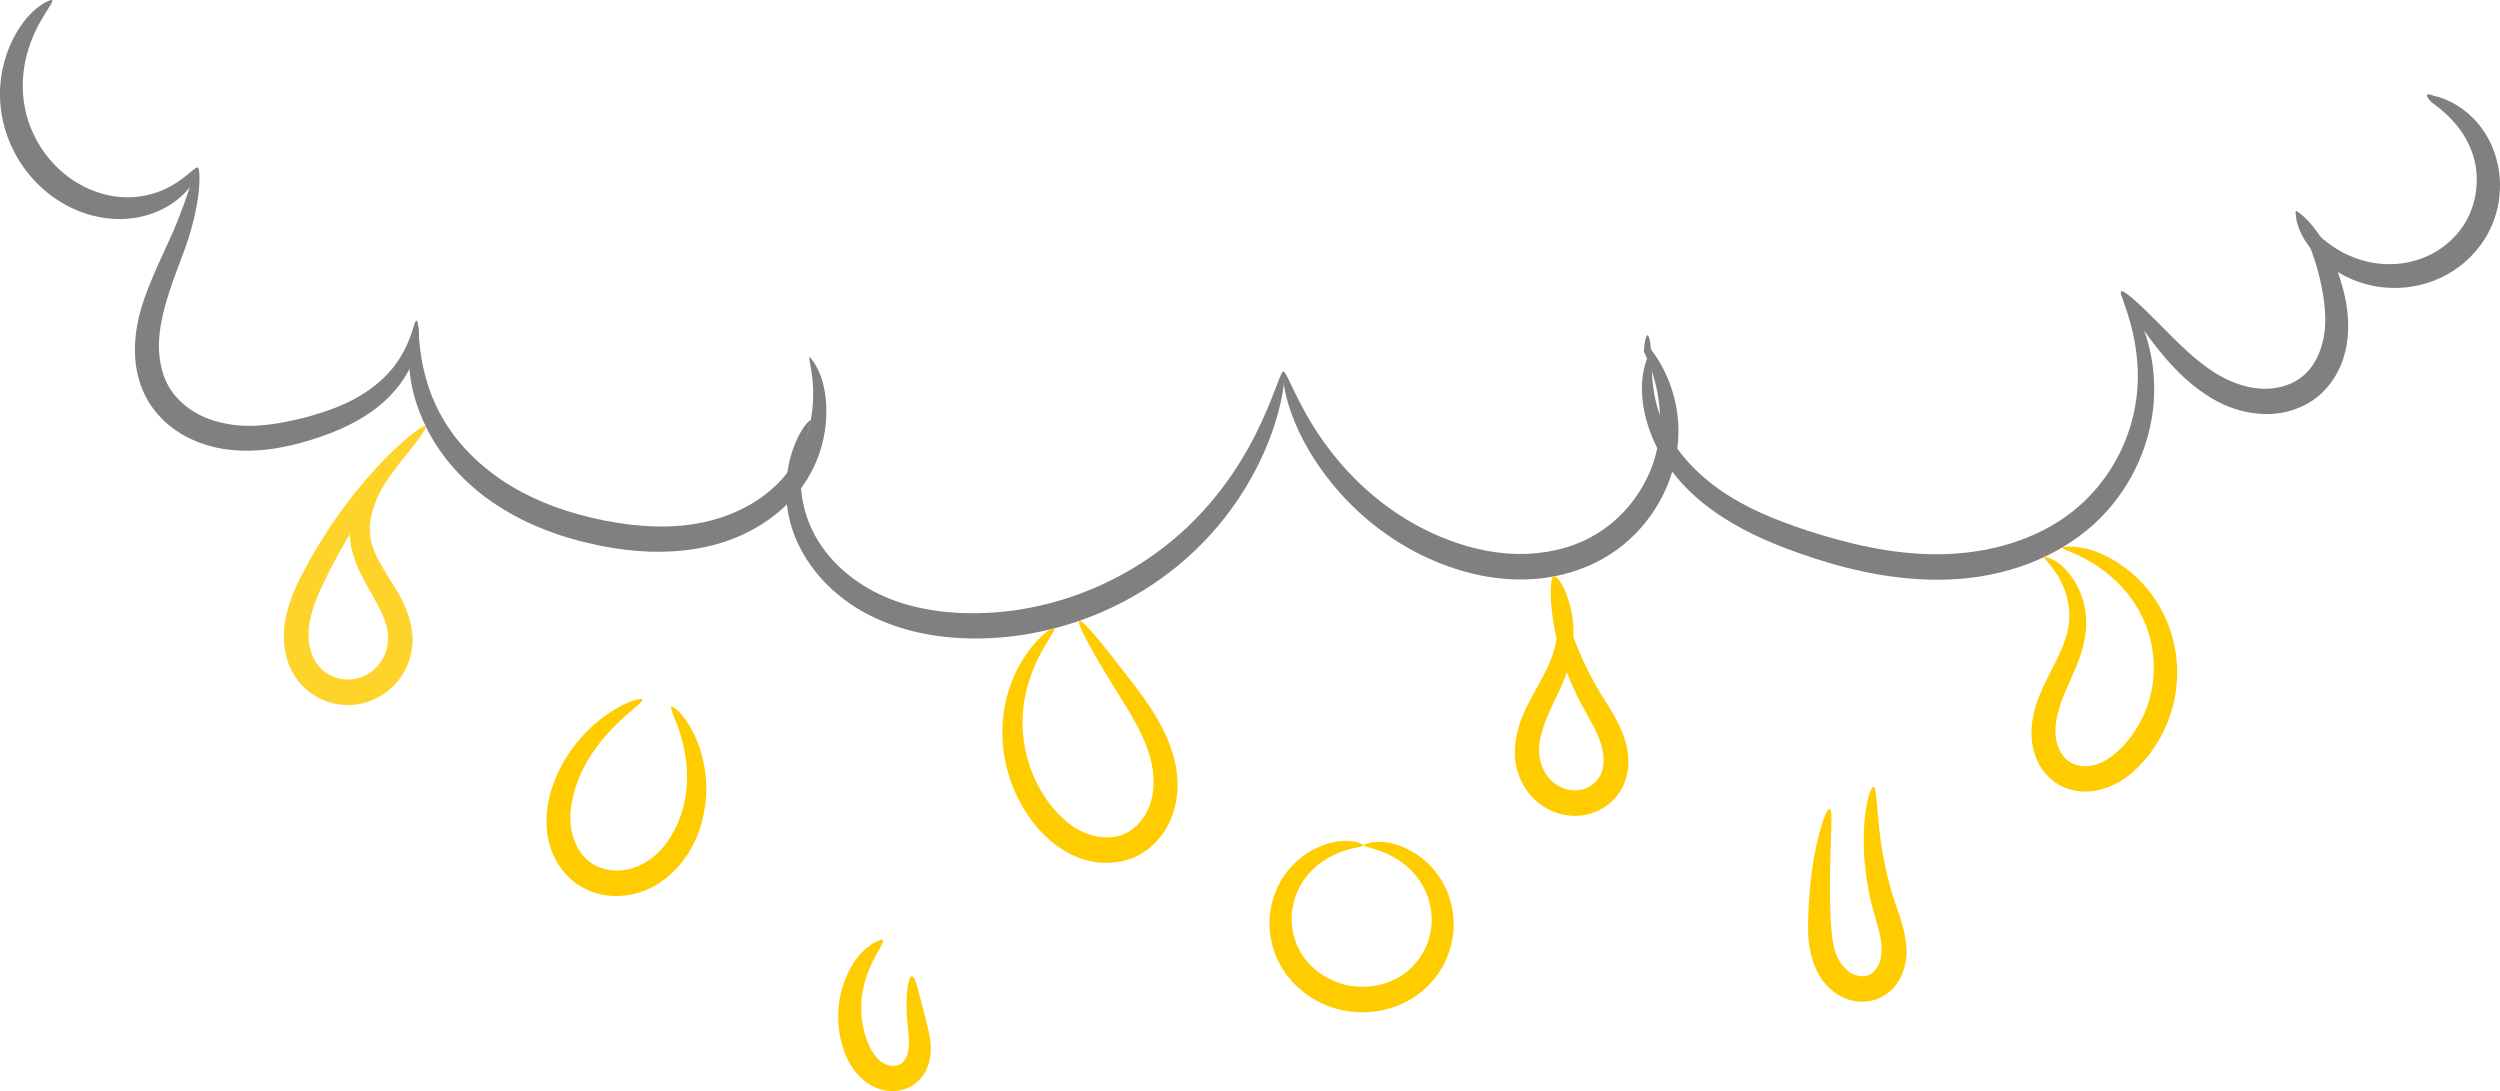 <?xml version="1.0" encoding="UTF-8" standalone="no"?>
<!-- Created with Inkscape (http://www.inkscape.org/) -->

<svg
   xmlns:dc="http://purl.org/dc/elements/1.1/"
   xmlns:cc="http://creativecommons.org/ns#"
   xmlns:rdf="http://www.w3.org/1999/02/22-rdf-syntax-ns#"
   xmlns:svg="http://www.w3.org/2000/svg"
   xmlns="http://www.w3.org/2000/svg"
   xmlns:sodipodi="http://sodipodi.sourceforge.net/DTD/sodipodi-0.dtd"
   xmlns:inkscape="http://www.inkscape.org/namespaces/inkscape"
   width="980.48"
   height="427.916"
   viewBox="0 0 980.48 427.916"
   version="1.1"
   id="SVGRoot"
   inkscape:version="0.92.3 (2405546, 2018-03-11)"
   sodipodi:docname="drawing.svg">
  <sodipodi:namedview
     id="base"
     pagecolor="#ffffff"
     bordercolor="#666666"
     borderopacity="1.0"
     inkscape:pageopacity="0.0"
     inkscape:pageshadow="2"
     inkscape:zoom="0.35"
     inkscape:cx="327.58463"
     inkscape:cy="105.0224"
     inkscape:document-units="px"
     inkscape:current-layer="layer1"
     showgrid="false"
     inkscape:window-width="1851"
     inkscape:window-height="1025"
     inkscape:window-x="69"
     inkscape:window-y="27"
     inkscape:window-maximized="1"
     inkscape:object-paths="true" />
  <defs
     id="defs3909">
    <inkscape:path-effect
       effect="skeletal"
       id="path-effect5662"
       is_visible="true"
       pattern="M 0,5 C 0,2.24 2.24,0 5,0 7.76,0 10,2.24 10,5 10,7.76 7.76,10 5,10 2.24,10 0,7.76 0,5 Z"
       copytype="single_stretched"
       prop_scale="1"
       scale_y_rel="false"
       spacing="0"
       normal_offset="0"
       tang_offset="0"
       prop_units="false"
       vertical_pattern="false"
       fuse_tolerance="0" />
    <inkscape:path-effect
       effect="spiro"
       id="path-effect5660"
       is_visible="true" />
    <inkscape:path-effect
       effect="simplify"
       id="path-effect5658"
       is_visible="true"
       steps="1"
       threshold="0.008"
       smooth_angles="360"
       helper_size="0"
       simplify_individual_paths="false"
       simplify_just_coalesce="false"
       simplifyindividualpaths="false"
       simplifyJustCoalesce="false" />
    <inkscape:path-effect
       effect="skeletal"
       id="path-effect5590"
       is_visible="true"
       pattern="M 0,5 C 0,2.24 2.24,0 5,0 7.76,0 10,2.24 10,5 10,7.76 7.76,10 5,10 2.24,10 0,7.76 0,5 Z"
       copytype="single_stretched"
       prop_scale="1"
       scale_y_rel="false"
       spacing="0"
       normal_offset="0"
       tang_offset="0"
       prop_units="false"
       vertical_pattern="false"
       fuse_tolerance="0" />
    <inkscape:path-effect
       effect="spiro"
       id="path-effect5588"
       is_visible="true" />
    <inkscape:path-effect
       effect="simplify"
       id="path-effect5586"
       is_visible="true"
       steps="1"
       threshold="0.008"
       smooth_angles="360"
       helper_size="0"
       simplify_individual_paths="false"
       simplify_just_coalesce="false"
       simplifyindividualpaths="false"
       simplifyJustCoalesce="false" />
    <inkscape:path-effect
       effect="skeletal"
       id="path-effect5582"
       is_visible="true"
       pattern="M 0,5 C 0,2.24 2.24,0 5,0 7.76,0 10,2.24 10,5 10,7.76 7.76,10 5,10 2.24,10 0,7.76 0,5 Z"
       copytype="single_stretched"
       prop_scale="1"
       scale_y_rel="false"
       spacing="0"
       normal_offset="0"
       tang_offset="0"
       prop_units="false"
       vertical_pattern="false"
       fuse_tolerance="0" />
    <inkscape:path-effect
       effect="spiro"
       id="path-effect5580"
       is_visible="true" />
    <inkscape:path-effect
       effect="simplify"
       id="path-effect5578"
       is_visible="true"
       steps="1"
       threshold="0.008"
       smooth_angles="360"
       helper_size="0"
       simplify_individual_paths="false"
       simplify_just_coalesce="false"
       simplifyindividualpaths="false"
       simplifyJustCoalesce="false" />
    <inkscape:path-effect
       effect="skeletal"
       id="path-effect5574"
       is_visible="true"
       pattern="M 0,5 C 0,2.24 2.24,0 5,0 7.76,0 10,2.24 10,5 10,7.76 7.76,10 5,10 2.24,10 0,7.76 0,5 Z"
       copytype="single_stretched"
       prop_scale="1"
       scale_y_rel="false"
       spacing="0"
       normal_offset="0"
       tang_offset="0"
       prop_units="false"
       vertical_pattern="false"
       fuse_tolerance="0" />
    <inkscape:path-effect
       effect="spiro"
       id="path-effect5572"
       is_visible="true" />
    <inkscape:path-effect
       effect="simplify"
       id="path-effect5570"
       is_visible="true"
       steps="1"
       threshold="0.008"
       smooth_angles="360"
       helper_size="0"
       simplify_individual_paths="false"
       simplify_just_coalesce="false"
       simplifyindividualpaths="false"
       simplifyJustCoalesce="false" />
    <inkscape:path-effect
       effect="skeletal"
       id="path-effect5502"
       is_visible="true"
       pattern="M 0,5 C 0,2.24 2.24,0 5,0 7.76,0 10,2.24 10,5 10,7.76 7.76,10 5,10 2.24,10 0,7.76 0,5 Z"
       copytype="single_stretched"
       prop_scale="1"
       scale_y_rel="false"
       spacing="0"
       normal_offset="0"
       tang_offset="0"
       prop_units="false"
       vertical_pattern="false"
       fuse_tolerance="0" />
    <inkscape:path-effect
       effect="spiro"
       id="path-effect5500"
       is_visible="true" />
    <inkscape:path-effect
       effect="simplify"
       id="path-effect5498"
       is_visible="true"
       steps="1"
       threshold="0.008"
       smooth_angles="360"
       helper_size="0"
       simplify_individual_paths="false"
       simplify_just_coalesce="false"
       simplifyindividualpaths="false"
       simplifyJustCoalesce="false" />
    <inkscape:path-effect
       effect="skeletal"
       id="path-effect5486"
       is_visible="true"
       pattern="M 0,5 C 0,2.24 2.24,0 5,0 7.76,0 10,2.24 10,5 10,7.76 7.76,10 5,10 2.24,10 0,7.76 0,5 Z"
       copytype="single_stretched"
       prop_scale="1"
       scale_y_rel="false"
       spacing="0"
       normal_offset="0"
       tang_offset="0"
       prop_units="false"
       vertical_pattern="false"
       fuse_tolerance="0" />
    <inkscape:path-effect
       effect="spiro"
       id="path-effect5484"
       is_visible="true" />
    <inkscape:path-effect
       effect="simplify"
       id="path-effect5482"
       is_visible="true"
       steps="1"
       threshold="0.008"
       smooth_angles="360"
       helper_size="0"
       simplify_individual_paths="false"
       simplify_just_coalesce="false"
       simplifyindividualpaths="false"
       simplifyJustCoalesce="false" />
    <inkscape:path-effect
       effect="skeletal"
       id="path-effect5462"
       is_visible="true"
       pattern="M 0,5 C 0,2.24 2.24,0 5,0 7.76,0 10,2.24 10,5 10,7.76 7.76,10 5,10 2.24,10 0,7.76 0,5 Z"
       copytype="single_stretched"
       prop_scale="1"
       scale_y_rel="false"
       spacing="0"
       normal_offset="0"
       tang_offset="0"
       prop_units="false"
       vertical_pattern="false"
       fuse_tolerance="0" />
    <inkscape:path-effect
       effect="spiro"
       id="path-effect5460"
       is_visible="true" />
    <inkscape:path-effect
       effect="simplify"
       id="path-effect5458"
       is_visible="true"
       steps="1"
       threshold="0.008"
       smooth_angles="360"
       helper_size="0"
       simplify_individual_paths="false"
       simplify_just_coalesce="false"
       simplifyindividualpaths="false"
       simplifyJustCoalesce="false" />
    <inkscape:path-effect
       effect="skeletal"
       id="path-effect5454"
       is_visible="true"
       pattern="M 0,5 C 0,2.24 2.24,0 5,0 7.76,0 10,2.24 10,5 10,7.76 7.76,10 5,10 2.24,10 0,7.76 0,5 Z"
       copytype="single_stretched"
       prop_scale="1"
       scale_y_rel="false"
       spacing="0"
       normal_offset="0"
       tang_offset="0"
       prop_units="false"
       vertical_pattern="false"
       fuse_tolerance="0" />
    <inkscape:path-effect
       effect="spiro"
       id="path-effect5452"
       is_visible="true" />
    <inkscape:path-effect
       effect="simplify"
       id="path-effect5450"
       is_visible="true"
       steps="1"
       threshold="0.008"
       smooth_angles="360"
       helper_size="0"
       simplify_individual_paths="false"
       simplify_just_coalesce="false"
       simplifyindividualpaths="false"
       simplifyJustCoalesce="false" />
    <inkscape:path-effect
       effect="skeletal"
       id="path-effect5358"
       is_visible="true"
       pattern="M 0,5 C 0,2.24 2.24,0 5,0 7.76,0 10,2.24 10,5 10,7.76 7.76,10 5,10 2.24,10 0,7.76 0,5 Z"
       copytype="single_stretched"
       prop_scale="1"
       scale_y_rel="false"
       spacing="0"
       normal_offset="0"
       tang_offset="0"
       prop_units="false"
       vertical_pattern="false"
       fuse_tolerance="0" />
    <inkscape:path-effect
       effect="spiro"
       id="path-effect5356"
       is_visible="true" />
    <inkscape:path-effect
       effect="simplify"
       id="path-effect5354"
       is_visible="true"
       steps="1"
       threshold="0.008"
       smooth_angles="360"
       helper_size="0"
       simplify_individual_paths="false"
       simplify_just_coalesce="false"
       simplifyindividualpaths="false"
       simplifyJustCoalesce="false" />
    <inkscape:path-effect
       effect="skeletal"
       id="path-effect5302"
       is_visible="true"
       pattern="M 0,5 C 0,2.24 2.24,0 5,0 7.76,0 10,2.24 10,5 10,7.76 7.76,10 5,10 2.24,10 0,7.76 0,5 Z"
       copytype="single_stretched"
       prop_scale="1"
       scale_y_rel="false"
       spacing="0"
       normal_offset="0"
       tang_offset="0"
       prop_units="false"
       vertical_pattern="false"
       fuse_tolerance="0" />
    <inkscape:path-effect
       effect="spiro"
       id="path-effect5300"
       is_visible="true" />
    <inkscape:path-effect
       effect="simplify"
       id="path-effect5298"
       is_visible="true"
       steps="1"
       threshold="0.008"
       smooth_angles="360"
       helper_size="0"
       simplify_individual_paths="false"
       simplify_just_coalesce="false"
       simplifyindividualpaths="false"
       simplifyJustCoalesce="false" />
    <inkscape:path-effect
       effect="skeletal"
       id="path-effect5294"
       is_visible="true"
       pattern="M 0,5 C 0,2.24 2.24,0 5,0 7.76,0 10,2.24 10,5 10,7.76 7.76,10 5,10 2.24,10 0,7.76 0,5 Z"
       copytype="single_stretched"
       prop_scale="1"
       scale_y_rel="false"
       spacing="0"
       normal_offset="0"
       tang_offset="0"
       prop_units="false"
       vertical_pattern="false"
       fuse_tolerance="0" />
    <inkscape:path-effect
       effect="spiro"
       id="path-effect5292"
       is_visible="true" />
    <inkscape:path-effect
       effect="simplify"
       id="path-effect5290"
       is_visible="true"
       steps="1"
       threshold="0.008"
       smooth_angles="360"
       helper_size="0"
       simplify_individual_paths="false"
       simplify_just_coalesce="false"
       simplifyindividualpaths="false"
       simplifyJustCoalesce="false" />
    <inkscape:path-effect
       effect="skeletal"
       id="path-effect5278"
       is_visible="true"
       pattern="M 0,5 C 0,2.24 2.24,0 5,0 7.76,0 10,2.24 10,5 10,7.76 7.76,10 5,10 2.24,10 0,7.76 0,5 Z"
       copytype="single_stretched"
       prop_scale="1"
       scale_y_rel="false"
       spacing="0"
       normal_offset="0"
       tang_offset="0"
       prop_units="false"
       vertical_pattern="false"
       fuse_tolerance="0" />
    <inkscape:path-effect
       effect="spiro"
       id="path-effect5276"
       is_visible="true" />
    <inkscape:path-effect
       effect="simplify"
       id="path-effect5274"
       is_visible="true"
       steps="1"
       threshold="0.008"
       smooth_angles="360"
       helper_size="0"
       simplify_individual_paths="false"
       simplify_just_coalesce="false"
       simplifyindividualpaths="false"
       simplifyJustCoalesce="false" />
    <inkscape:path-effect
       effect="skeletal"
       id="path-effect5270"
       is_visible="true"
       pattern="M 0,5 C 0,2.24 2.24,0 5,0 7.76,0 10,2.24 10,5 10,7.76 7.76,10 5,10 2.24,10 0,7.76 0,5 Z"
       copytype="single_stretched"
       prop_scale="1"
       scale_y_rel="false"
       spacing="0"
       normal_offset="0"
       tang_offset="0"
       prop_units="false"
       vertical_pattern="false"
       fuse_tolerance="0" />
    <inkscape:path-effect
       effect="spiro"
       id="path-effect5268"
       is_visible="true" />
    <inkscape:path-effect
       effect="simplify"
       id="path-effect5266"
       is_visible="true"
       steps="1"
       threshold="0.008"
       smooth_angles="360"
       helper_size="0"
       simplify_individual_paths="false"
       simplify_just_coalesce="false"
       simplifyindividualpaths="false"
       simplifyJustCoalesce="false" />
    <inkscape:path-effect
       effect="skeletal"
       id="path-effect5246"
       is_visible="true"
       pattern="M 0,5 C 0,2.24 2.24,0 5,0 7.76,0 10,2.24 10,5 10,7.76 7.76,10 5,10 2.24,10 0,7.76 0,5 Z"
       copytype="single_stretched"
       prop_scale="1"
       scale_y_rel="false"
       spacing="0"
       normal_offset="0"
       tang_offset="0"
       prop_units="false"
       vertical_pattern="false"
       fuse_tolerance="0" />
    <inkscape:path-effect
       effect="spiro"
       id="path-effect5244"
       is_visible="true" />
    <inkscape:path-effect
       effect="simplify"
       id="path-effect5242"
       is_visible="true"
       steps="1"
       threshold="0.008"
       smooth_angles="360"
       helper_size="0"
       simplify_individual_paths="false"
       simplify_just_coalesce="false"
       simplifyindividualpaths="false"
       simplifyJustCoalesce="false" />
    <inkscape:path-effect
       effect="skeletal"
       id="path-effect5238"
       is_visible="true"
       pattern="M 0,5 C 0,2.24 2.24,0 5,0 7.76,0 10,2.24 10,5 10,7.76 7.76,10 5,10 2.24,10 0,7.76 0,5 Z"
       copytype="single_stretched"
       prop_scale="1"
       scale_y_rel="false"
       spacing="0"
       normal_offset="0"
       tang_offset="0"
       prop_units="false"
       vertical_pattern="false"
       fuse_tolerance="0" />
    <inkscape:path-effect
       effect="spiro"
       id="path-effect5236"
       is_visible="true" />
    <inkscape:path-effect
       effect="simplify"
       id="path-effect5234"
       is_visible="true"
       steps="1"
       threshold="0.008"
       smooth_angles="360"
       helper_size="0"
       simplify_individual_paths="false"
       simplify_just_coalesce="false"
       simplifyindividualpaths="false"
       simplifyJustCoalesce="false" />
    <inkscape:path-effect
       effect="skeletal"
       id="path-effect4425"
       is_visible="true"
       pattern="M 0,5 C 0,2.24 2.24,0 5,0 7.76,0 10,2.24 10,5 10,7.76 7.76,10 5,10 2.24,10 0,7.76 0,5 Z"
       copytype="single_stretched"
       prop_scale="1"
       scale_y_rel="false"
       spacing="0"
       normal_offset="0"
       tang_offset="0"
       prop_units="false"
       vertical_pattern="false"
       fuse_tolerance="0" />
    <inkscape:path-effect
       effect="spiro"
       id="path-effect4423"
       is_visible="true" />
    <inkscape:path-effect
       effect="simplify"
       id="path-effect4421"
       is_visible="true"
       steps="1"
       threshold="0.008"
       smooth_angles="360"
       helper_size="0"
       simplify_individual_paths="false"
       simplify_just_coalesce="false"
       simplifyindividualpaths="false"
       simplifyJustCoalesce="false" />
  </defs>
  <g
     id="layer1"
     inkscape:groupmode="layer"
     inkscape:label="Layer 1"
     transform="translate(-188.13,-217.107)">
    <path
       style="fill:#808080;stroke:none;stroke-width:1px;stroke-linecap:butt;stroke-linejoin:miter;stroke-opacity:1"
       d="m 208.571,217.143 c 0.977,1.108 -6.193,7.879 -9.812,21.042 -1.703,6.181 -2.422,13.784 -0.77,21.749 1.376,6.685 4.517,13.527 9.428,19.443 2.674,3.222 5.715,5.971 8.978,8.174 6.266,4.221 13.069,6.457 19.374,6.866 8.409,0.556 15.384,-1.931 20.134,-4.763 6.099,-3.612 8.933,-7.33 9.811,-6.798 0.567,0.344 -0.075,5.373 -6.465,11.226 -4.854,4.422 -13.026,8.805 -23.672,8.935 -7.972,0.091 -16.657,-2.164 -24.573,-7.255 -4.146,-2.661 -7.97,-6.017 -11.278,-9.992 -6.083,-7.309 -9.701,-15.826 -11.012,-24.179 -1.537,-9.879 0.132,-18.888 3.019,-25.859 6.462,-15.583 16.451,-19.03 16.839,-18.59 z"
       id="path4419"
       inkscape:connector-curvature="0"
       inkscape:path-effect="#path-effect4421;#path-effect4423;#path-effect4425"
       inkscape:original-d="m 208.57143,217.14286 c -0.41213,2.06064 -3.20411,19.09187 -5.71429,22.85714 -3.33442,5.00163 -18.20474,36.08097 -11.42857,42.85714 6.92479,6.92479 51.30069,17.2068 62.85714,11.42857 4.14133,-2.07066 9.7053,-9.70529 11.42858,-11.42857" />
    <path
       style="fill:#808080;stroke:none;stroke-width:1px;stroke-linecap:butt;stroke-linejoin:miter;stroke-opacity:1"
       d="m 265.716,282.858 c 0.91,0.129 1.63,10.23 -3.243,26.371 -2.726,9.039 -7.694,19.398 -10.412,31.076 -1.124,4.82 -1.864,9.988 -1.52,15.058 0.328,4.715 1.496,9.545 3.925,13.585 2.209,3.79 5.6,7.092 9.64,9.588 0.582,0.359 1.179,0.701 1.789,1.024 3.584,1.899 7.546,3.133 11.541,3.836 9.97,1.814 20.639,-0.092 29.94,-2.456 8.21,-2.166 15.082,-4.647 21.094,-8.1 7.72,-4.449 12.876,-9.659 16.166,-14.831 5.459,-8.503 5.811,-15.186 6.792,-15.152 0.329,0.011 2.949,6.628 -2.09,17.684 -2.937,6.383 -8.314,13.254 -16.764,18.883 -6.539,4.369 -14.085,7.658 -22.717,10.267 -9.805,3.055 -21.705,5.386 -34.047,3.495 -4.93,-0.779 -9.908,-2.324 -14.585,-4.793 -0.796,-0.42 -1.58,-0.865 -2.349,-1.335 -5.371,-3.279 -9.861,-7.806 -12.947,-13.174 -3.258,-5.797 -4.698,-12.118 -4.866,-18.08 -0.187,-6.374 0.883,-12.4 2.441,-17.754 3.042,-10.436 10.42,-25.119 12.909,-31 6.189,-14.637 8.088,-24.364 9.301,-24.192 z"
       id="path5232"
       inkscape:connector-curvature="0"
       inkscape:path-effect="#path-effect5234;#path-effect5236;#path-effect5238"
       inkscape:original-d="m 265.71591,282.85814 c 8.4519,-32.757 -23.28711,82.4278 -14.28734,91.42757 7.44422,7.44422 39.2238,2.08094 45.71429,8.57143 0.42412,0.42413 34.81106,8.04608 40,2.85715 11.43732,-11.43732 7.60297,-29.49166 14.28571,-42.85715" />
    <path
       style="fill:#808080;stroke:none;stroke-width:1px;stroke-linecap:butt;stroke-linejoin:miter;stroke-opacity:1"
       d="m 351.438,342.859 c 0.825,0.115 0.608,4.064 1.438,10.928 0.81,6.695 2.782,16.77 8.673,27.052 1e-5,0 1e-5,0 1e-5,0 5.551,9.751 14.473,19.297 27.009,26.885 0,0 0,1e-5 0,1e-5 10.441,6.314 22.682,10.723 36.39,13.488 1.784,0.35 3.583,0.671 5.395,0.957 11.831,1.866 23.049,2.041 33.444,-0.17 13.955,-2.982 25.276,-9.811 32.386,-18.596 5.688,-6.938 8.661,-14.732 9.917,-21.446 0,0 0,0 0,-10e-6 2.793,-14.896 -1.418,-24.381 -0.377,-24.814 0.028,-0.012 7.798,7.582 6.336,25.593 0,0 0,0 0,0 -0.629,7.718 -3.297,16.961 -9.52,25.545 -7.897,10.773 -20.696,19.468 -36.667,23.103 -11.806,2.698 -24.322,2.727 -37.092,0.686 -1.956,-0.313 -3.89,-0.669 -5.798,-1.063 -14.67,-2.958 -27.979,-8.074 -39.351,-15.373 0,0 0,-10e-6 0,-10e-6 -13.691,-8.78 -23.118,-20.103 -28.566,-31.402 0,0 0,-10e-6 0,-10e-6 -12.347,-25.769 -3.089,-41.298 -3.619,-41.372 z"
       id="path5240"
       inkscape:connector-curvature="0"
       inkscape:path-effect="#path-effect5242;#path-effect5244;#path-effect5246"
       inkscape:original-d="m 351.43842,342.85919 c 3.80624,-2.85782 7.16257,-6.4428 11.41872,-8.57348 2.55488,-1.279 0,5.71429 0,8.57143 0,10.23412 2.66908,31.61664 -2.85714,37.14286 -12.71272,12.71272 35.31423,39.08569 42.85714,42.85714 9.72324,4.86162 32.26975,2.85715 42.85715,2.85715 63.03518,0 60,-30.13531 60,-68.57143" />
    <path
       style="fill:#808080;stroke:none;stroke-width:1px;stroke-linecap:butt;stroke-linejoin:miter;stroke-opacity:1"
       d="m 506.092,381.957 c 0.61,0.363 -1.428,4.348 -2.917,11.824 -1.427,7.167 -2.249,19.03 3.315,30.821 10e-6,0 10e-6,10e-6 10e-6,10e-6 4.653,10.035 13.825,19.553 26.819,25.706 10.873,5.142 23.666,7.41 37.6,7.308 6.54,-0.066 13.199,-0.694 19.892,-1.91 24.269,-4.411 44.903,-15.714 60.04,-29.175 16.806,-14.931 26.512,-31.842 32.068,-43.944 5.605,-12.209 7.586,-19.917 8.519,-19.729 0.706,0.142 0.747,8.253 -3.682,21.628 -4.361,13.169 -13.44,31.782 -30.932,48.516 -15.792,15.095 -37.861,27.757 -64.228,32.54 -7.262,1.317 -14.503,1.965 -21.622,1.976 -15.148,0.062 -29.397,-2.878 -41.65,-9.037 -14.742,-7.402 -24.713,-19.077 -29.468,-31.036 0,0 0,-1e-5 0,-1e-5 -5.57,-14.239 -3.242,-27.321 -0.514,-34.755 2.883,-7.856 6.337,-10.981 6.758,-10.731 z"
       id="path5264"
       inkscape:connector-curvature="0"
       inkscape:path-effect="#path-effect5266;#path-effect5268;#path-effect5270"
       inkscape:original-d="m 506.09178,381.95733 c 1.77893,-4.46196 0.87482,-15.16483 5.33679,-13.3859 1.01958,0.40649 -14.9125,70.80179 -5.71428,80 14.19504,14.19505 114.97158,22.17127 134.28571,2.85714 20.95378,-20.95378 29.75832,-81.34801 51.42857,-88.57143" />
    <path
       style="fill:#808080;stroke:none;stroke-width:1px;stroke-linecap:butt;stroke-linejoin:miter;stroke-opacity:1"
       d="m 691.395,362.854 c 0.845,-0.226 2.446,4.088 6.081,11.242 3.615,7.115 9.379,17.158 18.761,27.379 0,0 0,10e-6 0,10e-6 8.876,9.656 21.039,19.462 36.375,25.953 9.202,3.881 19.492,6.679 30.077,6.932 0.248,0.006 0.496,0.01 0.745,0.014 10.367,0.132 20.277,-2.099 28.536,-6.553 13.355,-7.12 21.845,-19.611 25.209,-31.225 5.349,-19.357 -1.39,-35.45 -4.381,-41.721 0.121,-1.319 0.246,-2.417 0.381,-3.312 0,0 0,0 0,-10e-6 0.382,-1.951 0.732,-2.99 1.107,-2.99 0.368,-1.5e-4 0.743,1.038 1.058,3.026 0,0 0,0 0,0 0.107,0.736 0.189,1.584 0.234,2.517 4.832,6.03 14.53,22.673 9.33,44.462 -3.148,13.791 -12.373,28.775 -28.278,37.728 -9.815,5.474 -21.37,8.275 -33.347,8.071 -0.287,-0.005 -0.574,-0.011 -0.86,-0.02 -12.192,-0.352 -23.668,-3.568 -33.677,-8.09 -16.77,-7.552 -29.529,-18.762 -38.385,-29.742 0,0 0,-10e-6 0,-10e-6 -19.362,-23.978 -19.426,-43.547 -18.966,-43.67 z"
       id="path5272"
       inkscape:connector-curvature="0"
       inkscape:path-effect="#path-effect5274;#path-effect5276;#path-effect5278"
       inkscape:original-d="m 691.39498,362.85378 c -3.38096,52.92969 52.11744,74.28908 100.03359,74.28908 5.4621,0 15.67233,2.16383 20,0 5.65271,-2.82636 1.05031,-6.91148 2.85714,-11.42857 11.50748,-28.76871 20,-44.54209 20,-77.14286" />
    <path
       style="fill:#808080;stroke:none;stroke-width:1px;stroke-linecap:butt;stroke-linejoin:miter;stroke-opacity:1"
       d="m 835.578,354.115 c 0.634,0.146 0.22,3.109 0.397,8.465 0.171,5.176 0.99,13.256 4.941,21.786 0,0 0,0 0,1e-5 4.156,9.075 11.686,18.124 23.216,25.874 9.266,6.208 19.966,10.699 32.647,14.896 0,0 10e-6,10e-6 10e-6,10e-6 15.456,5.04 32.986,9.347 50.747,9.355 1.539,6.5e-4 3.071,-0.031 4.597,-0.095 19.928,-0.866 37.937,-7.243 50.757,-18.255 12.989,-11.033 19.979,-25.779 22.456,-38.648 0,0 0,0 0,0 2.683,-13.869 0.459,-25.987 -1.67,-33.639 -2.186,-7.86 -4.271,-12.066 -3.666,-12.424 0.46,-0.272 3.874,3.137 7.388,11.083 3.396,7.68 7.053,20.512 5.026,36.112 0,0 0,1e-5 0,1e-5 -1.893,14.478 -8.941,31.363 -23.478,44.432 -14.447,12.862 -34.466,20.497 -56.408,21.327 -1.67,0.065 -3.344,0.094 -5.021,0.089 -19.403,-0.062 -37.87,-4.76 -53.771,-10.412 0,0 -10e-6,0 -10e-6,0 -13.037,-4.571 -24.442,-9.885 -34.326,-17.07 -12.384,-8.976 -20.183,-19.868 -24.047,-30.347 0,0 0,0 0,0 -7.824,-21.465 0.82,-32.388 0.214,-32.527 z"
       id="path5288"
       inkscape:connector-curvature="0"
       inkscape:path-effect="#path-effect5290;#path-effect5292;#path-effect5294"
       inkscape:original-d="m 835.57764,354.1147 c 1.47412,-2.80014 1.62222,-9.87453 4.42236,-8.40041 2.80014,1.47412 -4.13586,5.24894 -4.42236,8.40041 -0.69656,7.66216 1.14686,15.34578 1.56522,23.02816 1.30497,23.96347 13.79609,33.79609 28.57143,48.57143 7.29056,7.29056 135.94341,5.25595 142.85711,-8.57143 4.9159,-9.83177 11.4286,-75.11747 11.4286,-85.71429" />
    <path
       style="fill:#808080;stroke:none;stroke-width:1px;stroke-linecap:butt;stroke-linejoin:miter;stroke-opacity:1"
       d="m 1020.033,331.416 c 0.96,-0.799 6.573,4.269 15.307,13.075 0,0 0,10e-6 0,10e-6 5.97,5.954 16.018,16.87 26.73,21.669 4.699,2.144 10.027,3.619 15.302,3.411 2.583,-0.102 5.212,-0.572 7.673,-1.447 2.273,-0.809 4.34,-1.942 6.074,-3.387 4.32,-3.384 6.933,-8.902 8.143,-14.221 1.357,-6.051 0.819,-12.563 -0.102,-18.197 -3.349,-19.797 -11.915,-31.302 -10.588,-32.319 0.634,-0.486 12.723,8.223 18.528,30.602 1.629,6.157 2.687,13.694 1.392,21.661 -1.143,7.116 -4.594,14.636 -11.038,20.143 -2.689,2.208 -5.738,3.928 -9.008,5.123 -3.542,1.295 -7.229,1.933 -10.839,1.977 -7.288,0.088 -14.048,-1.922 -19.704,-4.87 -13.137,-6.946 -22.3,-18.929 -27.462,-25.924 0,0 0,0 0,0 -7.461,-10 -11.341,-16.518 -10.407,-17.295 z"
       id="path5296"
       inkscape:connector-curvature="0"
       inkscape:path-effect="#path-effect5298;#path-effect5300;#path-effect5302"
       inkscape:original-d="m 1020.0327,331.41633 c -0.9633,-0.9483 -3.8381,-1.88163 -2.8898,-2.8449 0.4501,-0.45727 17.1764,20.03354 20,22.85714 12.109,12.10907 35.9605,22.43843 57.1428,17.14286 2.5851,-0.64626 0.9891,-15.27476 2.8572,-17.14286 5.6433,-5.64336 -1.7123,2.27964 2.8571,-11.42857 8.5888,-25.76647 16.7133,-25.92907 -11.4286,-40" />
    <path
       style="fill:#808080;stroke:none;stroke-width:1px;stroke-linecap:butt;stroke-linejoin:miter;stroke-opacity:1"
       d="m 1088.644,299.981 c 1.299,-0.527 5.08,8.063 15.998,14.809 0,0 0,0 0,0 5.071,3.139 11.798,5.684 19.397,5.917 5.588,0.171 11.645,-0.919 17.157,-3.659 2.49,-1.234 4.88,-2.805 7.062,-4.682 2.317,-1.993 4.314,-4.256 5.92,-6.691 5.481,-8.223 6.322,-18.311 4.342,-26.061 -3.461,-13.108 -13.629,-20.045 -16.939,-22.537 -1.338,-1.482 -1.855,-2.414 -1.581,-2.791 0.274,-0.376 1.317,-0.175 2.896,0.466 4.541,0.844 18.053,6.172 23.605,22.413 3.394,9.753 3.119,22.642 -4.008,33.894 -2.087,3.271 -4.68,6.275 -7.71,8.887 -2.853,2.459 -5.989,4.479 -9.278,6.034 -7.286,3.437 -15.011,4.524 -22.05,3.891 -9.562,-0.859 -17.451,-4.758 -22.999,-9.275 0,0 0,-1e-5 0,-1e-5 -12.649,-10.315 -12.168,-20.47 -11.813,-20.614 z"
       id="path5352"
       inkscape:connector-curvature="0"
       inkscape:path-effect="#path-effect5354;#path-effect5356;#path-effect5358"
       inkscape:original-d="m 1088.6436,299.98084 c -9.1956,22.29115 56.0142,32.5042 65.6421,22.8763 10.9304,-10.9304 -2.4055,-62.63135 -14.2857,-68.57143" />
    <path
       style="fill:#ffd42a;stroke:none;stroke-width:1px;stroke-linecap:butt;stroke-linejoin:miter;stroke-opacity:1"
       d="m 355.057,384.231 c 0.757,0.795 -4.278,6.374 -12.064,16.53 -7.805,10.181 -18.241,24.905 -27.55,44.135 -2.682,5.649 -5.396,11.698 -6.072,17.662 -0.344,2.852 -0.326,5.749 0.283,8.442 0.592,2.605 1.666,5.117 3.276,7.083 1.92,2.411 4.781,4.271 7.87,5.061 0.766,0.199 1.557,0.335 2.36,0.406 2.401,0.214 4.867,-0.145 7.055,-1.012 3.007,-1.177 5.654,-3.387 7.394,-6.03 1.814,-2.736 2.742,-6.091 2.698,-9.293 0.15,-5.521 -3.245,-11.474 -6.332,-17.116 0,0 0,-1e-5 0,-1e-5 -3.861,-6.489 -7.449,-12.968 -8.466,-20.738 -0.957,-9.845 2.964,-18.376 7.045,-24.116 5.403,-7.685 13.4,-14.389 16.454,-16.946 3.541,-2.973 5.622,-4.463 6.05,-4.069 0.415,0.382 -0.858,2.618 -3.683,6.325 -1.777,2.338 -9.942,11.942 -13.413,18.122 -2.957,5.349 -5.78,12.714 -4.457,19.593 0.813,5.629 4.245,10.607 8.216,17.188 0,0 10e-6,0 10e-6,10e-6 3.634,5.574 7.675,12.782 8.215,21.495 0.183,5.128 -1.163,10.366 -4.052,14.905 -2.802,4.382 -6.961,7.919 -11.97,9.943 -3.662,1.47 -7.661,2.068 -11.651,1.706 -1.335,-0.121 -2.66,-0.349 -3.962,-0.684 -5.256,-1.365 -9.87,-4.42 -13.152,-8.579 -2.646,-3.409 -4.308,-7.307 -5.084,-11.237 -0.798,-4.031 -0.779,-8.029 -0.207,-11.771 1.237,-7.803 4.446,-14.661 7.557,-20.418 10.449,-19.676 22.339,-34.199 31.516,-43.584 9.186,-9.395 15.524,-13.637 16.127,-13.003 z"
       id="path5448"
       inkscape:connector-curvature="0"
       inkscape:path-effect="#path-effect5450;#path-effect5452;#path-effect5454"
       inkscape:original-d="m 355.0574,384.23076 c -14.54294,19.54212 -29.08588,39.08425 -43.62883,58.62638 -2.85714,1.90476 -6.14332,3.28618 -8.57143,5.71429 -4.04061,4.04061 0,11.42857 0,17.14286 0,28.89546 39.2035,21.59301 42.85715,14.28571 2.9629,-5.9258 -1.53782,-14.7227 -2.85715,-20 -2.5797,-10.31881 -1.81565,-20.77416 -5.71428,-28.57143 -0.85184,-1.70367 -4.36742,1.34687 -5.71429,0 -12.98782,-12.98782 19.3934,-41.93477 23.62883,-47.19781" />
    <path
       style="fill:#ffcc00;stroke:none;stroke-width:1px;stroke-linecap:butt;stroke-linejoin:miter;stroke-opacity:1"
       d="m 451.429,494.286 c 0.561,-0.425 4.704,2.418 8.637,10.233 3.771,7.493 7.376,20.485 3.225,35.324 -2.435,8.937 -8.176,18.777 -18.313,24.636 -4.639,2.622 -10.119,4.168 -15.88,4.04 -1.792,-0.042 -3.591,-0.261 -5.364,-0.659 -3.817,-0.859 -7.405,-2.526 -10.496,-4.909 -6.151,-4.924 -9.507,-11.938 -10.432,-18.738 -1.009,-7.38 0.341,-14.355 2.536,-20.149 5.378,-14.345 15.449,-23.302 22.411,-27.795 7.118,-4.605 11.9,-5.516 12.247,-4.84 0.481,0.938 -3.447,3.435 -9.142,8.821 -5.538,5.253 -13.614,14.297 -17.293,26.607 -1.466,4.983 -2.34,10.605 -1.334,15.851 0.914,4.726 3.264,9.585 7.09,12.371 1.856,1.44 4.144,2.463 6.602,3.011 1.142,0.254 2.305,0.402 3.461,0.445 3.745,0.145 7.565,-0.906 10.876,-2.649 7.325,-3.731 12.168,-11.489 14.754,-18.628 4.231,-11.992 2.451,-23.588 0.335,-30.857 -2.178,-7.481 -4.66,-11.554 -3.921,-12.114 z"
       id="path5456"
       inkscape:connector-curvature="0"
       inkscape:path-effect="#path-effect5458;#path-effect5460;#path-effect5462"
       inkscape:original-d="m 451.42857,494.28571 c 6.35514,11.60017 13.19904,28.97431 8.57143,42.85715 -2.20249,6.60745 -42.9431,28.48547 -51.42857,20 -8.91446,-8.91446 5.77088,-51.45687 11.42857,-54.28572 5.87957,-2.93978 16.06493,-7.4935 20,-11.42857" />
    <path
       style="fill:#ffcc00;stroke:none;stroke-width:1px;stroke-linecap:butt;stroke-linejoin:miter;stroke-opacity:1"
       d="m 601.494,463.59 c 0.622,0.627 -1.858,3.563 -5,9.395 -3.056,5.671 -6.955,14.719 -7.301,25.895 0,0 0,0 0,10e-6 -0.339,10.507 2.635,23.201 10.887,33.824 3.658,4.628 8.223,8.905 13.588,11.069 2.98,1.197 6.308,1.861 9.5,1.731 2.215,-0.09 4.32,-0.561 6.174,-1.461 4.247,-1.838 7.574,-5.928 9.387,-10.287 1.965,-4.719 2.155,-10.186 1.41,-15.218 -1.563,-11.214 -9.559,-22.999 -14.395,-30.866 0,-10e-6 0,-10e-6 0,-10e-6 -10.013,-16.031 -15.427,-26.335 -14.338,-27.07 1.119,-0.755 8.537,8.192 19.991,23.155 1e-5,0 1e-5,0 1e-5,0 5.705,7.347 14.789,19.039 17.765,33.168 1.279,6.296 1.171,13.442 -1.376,20.347 -2.408,6.514 -7.296,12.498 -14.273,15.829 -3.14,1.4 -6.471,2.178 -9.841,2.371 -4.862,0.277 -9.651,-0.673 -13.896,-2.548 -7.443,-3.283 -13.2,-8.71 -17.348,-14.468 -9.533,-13.042 -12.162,-28.014 -10.854,-40.129 0,0 0,0 0,0 1.405,-12.866 6.975,-22.344 11.37,-27.732 4.541,-5.567 8.111,-7.446 8.549,-7.004 z"
       id="path5480"
       inkscape:connector-curvature="0"
       inkscape:path-effect="#path-effect5482;#path-effect5484;#path-effect5486"
       inkscape:original-d="m 601.49438,463.59004 c 6.92846,33.35372 -26.44873,84.98139 15.64848,84.98139 2.23717,0 12.86006,1.42565 14.28571,0 1.21601,-1.21601 -1.89604,-61.89605 -2.85714,-62.85714 -7.70679,-7.70679 -12.06446,-10.40514 -17.16451,-25.11212" />
    <path
       style="fill:#ffcc00;stroke:none;stroke-width:1px;stroke-linecap:butt;stroke-linejoin:miter;stroke-opacity:1"
       d="m 722.857,548.571 c -0.087,1.015 -6.556,0.622 -14.542,5.429 -3.557,2.137 -7.374,5.497 -10.06,10.202 -2.153,3.763 -3.584,8.451 -3.554,13.428 0.021,4.367 1.186,9.027 3.619,13.128 3.848,6.629 11.533,11.881 20.193,13.105 1.023,0.141 2.063,0.224 3.111,0.251 7.429,0.187 14.663,-2.472 19.543,-7.009 3.924,-3.58 6.563,-8.313 7.717,-13.051 1.321,-5.379 0.795,-10.877 -0.851,-15.426 -2.042,-5.675 -5.792,-10.006 -9.476,-12.815 -8.226,-6.289 -15.668,-6.158 -15.701,-7.239 -0.001,-0.035 7.035,-4.21 18.849,2.362 4.935,2.751 10.224,7.559 13.511,14.708 2.636,5.753 3.846,12.872 2.44,20.281 -1.249,6.535 -4.522,13.05 -9.851,18.209 -6.799,6.493 -16.359,10.279 -26.452,9.99 -1.424,-0.041 -2.84,-0.163 -4.24,-0.365 -11.891,-1.685 -21.801,-8.947 -26.997,-18.379 -3.146,-5.805 -4.378,-12.121 -4.054,-18.003 0.375,-6.693 2.723,-12.611 5.942,-17.196 4.02,-5.714 9.241,-9.238 13.881,-11.126 11.013,-4.474 16.99,-0.698 16.972,-0.481 z"
       id="path5496"
       inkscape:connector-curvature="0"
       inkscape:path-effect="#path-effect5498;#path-effect5500;#path-effect5502"
       inkscape:original-d="m 722.85714,548.57143 c -2.85714,3.80952 -5.93,7.46643 -8.57143,11.42857 -2.10702,3.16054 -29.72042,34.4721 -17.14285,42.85714 5.0142,3.34281 39.90036,11.52821 45.71428,5.71429 8.78957,-8.78957 -17.52844,-50.11379 -20,-60 z" />
    <path
       style="fill:#ffcc00;stroke:none;stroke-width:1px;stroke-linecap:butt;stroke-linejoin:miter;stroke-opacity:1"
       d="m 797.822,443.113 c 0.551,-0.263 3.088,2.363 5.199,8.521 2.031,5.924 3.696,15.851 0.274,27.159 0,0 0,10e-6 0,10e-6 -2.181,7.06 -4.967,11.596 -8.016,18.589 -2.213,5.37 -4.277,11.4 -3.326,16.673 0.421,2.804 1.547,5.601 3.339,7.807 1.711,2.118 4.087,3.839 6.677,4.632 1.223,0.38 2.531,0.578 3.834,0.577 1.379,-0.002 2.732,-0.227 3.957,-0.68 2.43,-0.88 4.596,-2.668 5.769,-4.784 1.019,-1.714 1.477,-3.905 1.543,-6.105 0.063,-2.297 -0.443,-4.717 -1.2,-7.079 -1.526,-4.835 -4.927,-10.176 -7.498,-15.05 -7.426,-13.932 -10.459,-26.866 -11.528,-35.857 -1.078,-9.068 -0.276,-14.253 0.532,-14.316 1.008,-0.079 1.948,4.948 4.397,13.319 2.437,8.33 6.476,20.109 14.086,32.593 2.678,4.348 6.493,9.859 8.897,16.184 1.155,3.072 1.937,6.518 1.998,10.21 0.064,3.585 -0.721,7.362 -2.594,10.877 -2.383,4.312 -6.273,7.672 -10.988,9.392 -2.36,0.851 -4.839,1.286 -7.329,1.3 -2.354,0.013 -4.685,-0.35 -6.902,-1.064 -4.647,-1.51 -8.587,-4.394 -11.412,-8.053 -2.919,-3.793 -4.612,-8.222 -5.127,-12.669 -0.806,-8.349 1.843,-15.849 4.845,-21.653 3.339,-6.747 6.895,-12.148 8.921,-17.312 0,0 0,0 0,0 3.687,-9.203 3.445,-18.046 2.752,-23.726 -0.716,-5.868 -1.88,-9.111 -1.1,-9.483 z"
       id="path5568"
       inkscape:connector-curvature="0"
       inkscape:path-effect="#path-effect5570;#path-effect5572;#path-effect5574"
       inkscape:original-d="m 797.82205,443.11266 c 24.85441,11.73226 -19.9916,63.28921 -9.25062,74.0302 4.23577,4.23577 12.7049,1.39812 20,2.85714 4.7619,0.95238 10.85185,6.291 14.28571,2.85714 1.02447,-1.02447 -21.16881,-56.7337 -25.47881,-79.65952" />
    <path
       style="fill:#ffcc00;stroke:none;stroke-width:1px;stroke-linecap:butt;stroke-linejoin:miter;stroke-opacity:1"
       d="m 922.857,525.714 c 1.071,0.122 1.175,5.029 1.961,13.224 0.787,8.21 2.308,19.673 6.643,32.553 1.676,4.794 4.129,11.049 4.389,18.145 0.096,3.435 -0.543,7.132 -2.249,10.672 -1.672,3.473 -4.57,6.51 -8.494,8.314 -0.407,0.17 -0.818,0.323 -1.231,0.46 -4.355,1.445 -8.883,1.065 -12.702,-0.697 -4.268,-1.983 -7.494,-5.19 -9.574,-8.776 -4.278,-7.657 -4.584,-15.905 -4.294,-22.249 0.678,-26.577 6.86,-43.378 8.41,-43.075 1.856,0.363 -0.656,17.746 0.365,43.015 0.373,6.006 0.731,12.828 3.817,17.241 1.381,2.083 3.218,3.93 5.296,4.755 1.761,0.706 3.88,0.938 5.462,0.356 0.15,-0.055 0.296,-0.118 0.435,-0.188 1.445,-0.552 2.748,-2.009 3.636,-3.622 0.936,-1.712 1.304,-3.909 1.365,-6.145 0.182,-4.63 -1.887,-10.266 -3.28,-15.579 -3.885,-14.182 -4.183,-26.598 -3.407,-35.177 0.778,-8.612 2.553,-13.33 3.454,-13.227 z"
       id="path5576"
       inkscape:connector-curvature="0"
       inkscape:path-effect="#path-effect5578;#path-effect5580;#path-effect5582"
       inkscape:original-d="m 922.85714,525.71429 c 0,27.47498 -0.70877,7.90678 2.85715,40 1.42395,12.81555 9.97621,24.35706 5.71428,37.14285 -1.53991,4.61974 -23.88631,-2.05834 -25.71428,-5.71428 -6.01277,-12.02552 -5.813,-51.23116 0,-62.85715" />
    <path
       style="fill:#ffcc00;stroke:none;stroke-width:1px;stroke-linecap:butt;stroke-linejoin:miter;stroke-opacity:1"
       d="m 996.929,431.807 c 0.015,-0.089 10.844,-2.648 25.371,8.519 6.264,4.82 12.644,12.246 16.419,22.321 3.066,8.198 4.276,17.952 2.364,28.011 -1.712,8.976 -5.891,17.921 -12.571,25.37 -2.499,2.854 -5.526,5.535 -9.095,7.635 -1.685,0.991 -3.473,1.843 -5.363,2.522 -2.998,1.046 -6.219,1.527 -9.479,1.334 -3.338,-0.198 -6.619,-1.203 -9.532,-2.98 -3.016,-1.893 -5.374,-4.463 -6.997,-7.336 -1.662,-2.943 -2.617,-6.089 -2.984,-9.178 -0.709,-6.467 0.679,-12.488 2.681,-17.504 0,-10e-6 0,-10e-6 0,-10e-6 2.037,-5.226 4.918,-10.429 6.896,-14.429 2.428,-5.021 4.176,-9.246 4.783,-13.569 0,0 0,-10e-6 0,-10e-6 0.799,-5.298 -0.107,-10.226 -1.543,-14.034 -3.251,-8.635 -8.449,-12.205 -7.933,-12.974 0.076,-0.113 6.865,0.67 12.525,10.806 2.362,4.237 4.207,10.077 3.825,16.873 0,0 0,10e-6 0,10e-6 -0.349,5.463 -1.953,10.766 -4.28,16.24 -1.956,4.707 -4.287,9.343 -5.877,14.134 0,0 0,0 0,0 -1.392,4.335 -2.397,9 -1.664,13.183 0.322,1.997 0.946,3.942 1.948,5.568 0.968,1.571 2.26,2.96 3.751,3.819 1.408,0.861 3.176,1.345 5.003,1.459 1.802,0.113 3.729,-0.213 5.614,-0.855 1.206,-0.391 2.384,-0.95 3.535,-1.644 2.435,-1.47 4.707,-3.521 6.799,-5.747 5.465,-5.989 9.057,-13.29 10.669,-20.59 1.814,-8.185 1.178,-16.38 -0.997,-23.381 -2.671,-8.62 -7.604,-15.447 -12.609,-20.221 -11.009,-10.512 -21.463,-12.164 -21.257,-13.351 z"
       id="path5584"
       inkscape:connector-curvature="0"
       inkscape:path-effect="#path-effect5586;#path-effect5588;#path-effect5590"
       inkscape:original-d="m 996.92891,431.80677 c 1.62387,16.26674 50.99529,96.76466 14.49969,96.76466 -1.7436,0 -10.3153,1.11325 -11.4286,0 -8.1347,-8.1347 7.1074,-55.77384 2.8571,-65.71429 -3.96273,-9.26803 -8.60858,-18.22887 -12.91289,-27.34331" />
    <path
       style="fill:#ffcc00;stroke:none;stroke-width:1px;stroke-linecap:butt;stroke-linejoin:miter;stroke-opacity:1"
       d="m 534.286,585.714 c 0.574,0.653 -0.69,2.566 -2.504,5.858 -1.787,3.244 -4.198,8.056 -5.296,14.08 -1.058,5.762 -0.894,12.753 1.676,19.575 1.167,2.824 2.596,5.631 4.5,7.419 0.449,0.422 0.923,0.786 1.423,1.082 1.277,0.824 2.656,1.372 3.908,1.432 1.274,0.067 2.577,-0.203 3.42,-0.801 0.756,-0.446 1.431,-1.309 1.964,-2.268 0.567,-1.032 0.888,-2.333 1.081,-3.68 0.438,-2.841 -0.148,-6.742 -0.415,-9.91 0,0 0,0 0,-10e-6 -1.067,-11.407 0.34,-18.444 1.671,-18.501 1.541,-0.066 2.791,6.795 5.549,17.236 0,0 0,0 0,0 0.803,2.93 1.959,7.081 1.919,11.743 -0.035,2.16 -0.433,4.515 -1.399,6.892 -0.919,2.271 -2.472,4.458 -4.72,6.211 -2.766,2.042 -6.119,3.083 -9.541,2.925 -3.246,-0.156 -6.332,-1.193 -8.951,-2.949 -0.966,-0.674 -1.865,-1.409 -2.699,-2.195 -3.561,-3.355 -5.751,-7.469 -6.955,-11.376 -3.029,-9.06 -2.442,-17.913 -0.178,-24.859 5.068,-15.5 15.153,-18.364 15.549,-17.914 z"
       id="path5656"
       inkscape:connector-curvature="0"
       inkscape:path-effect="#path-effect5658;#path-effect5660;#path-effect5662"
       inkscape:original-d="m 534.28571,585.71429 c -6.48247,16.19622 -22.62115,51.42857 2.85715,51.42857 2.85714,0 7.29367,2.5555 8.57143,0 5.53693,-11.07386 0,-24.76191 0,-37.14286" />
  </g>
</svg>
